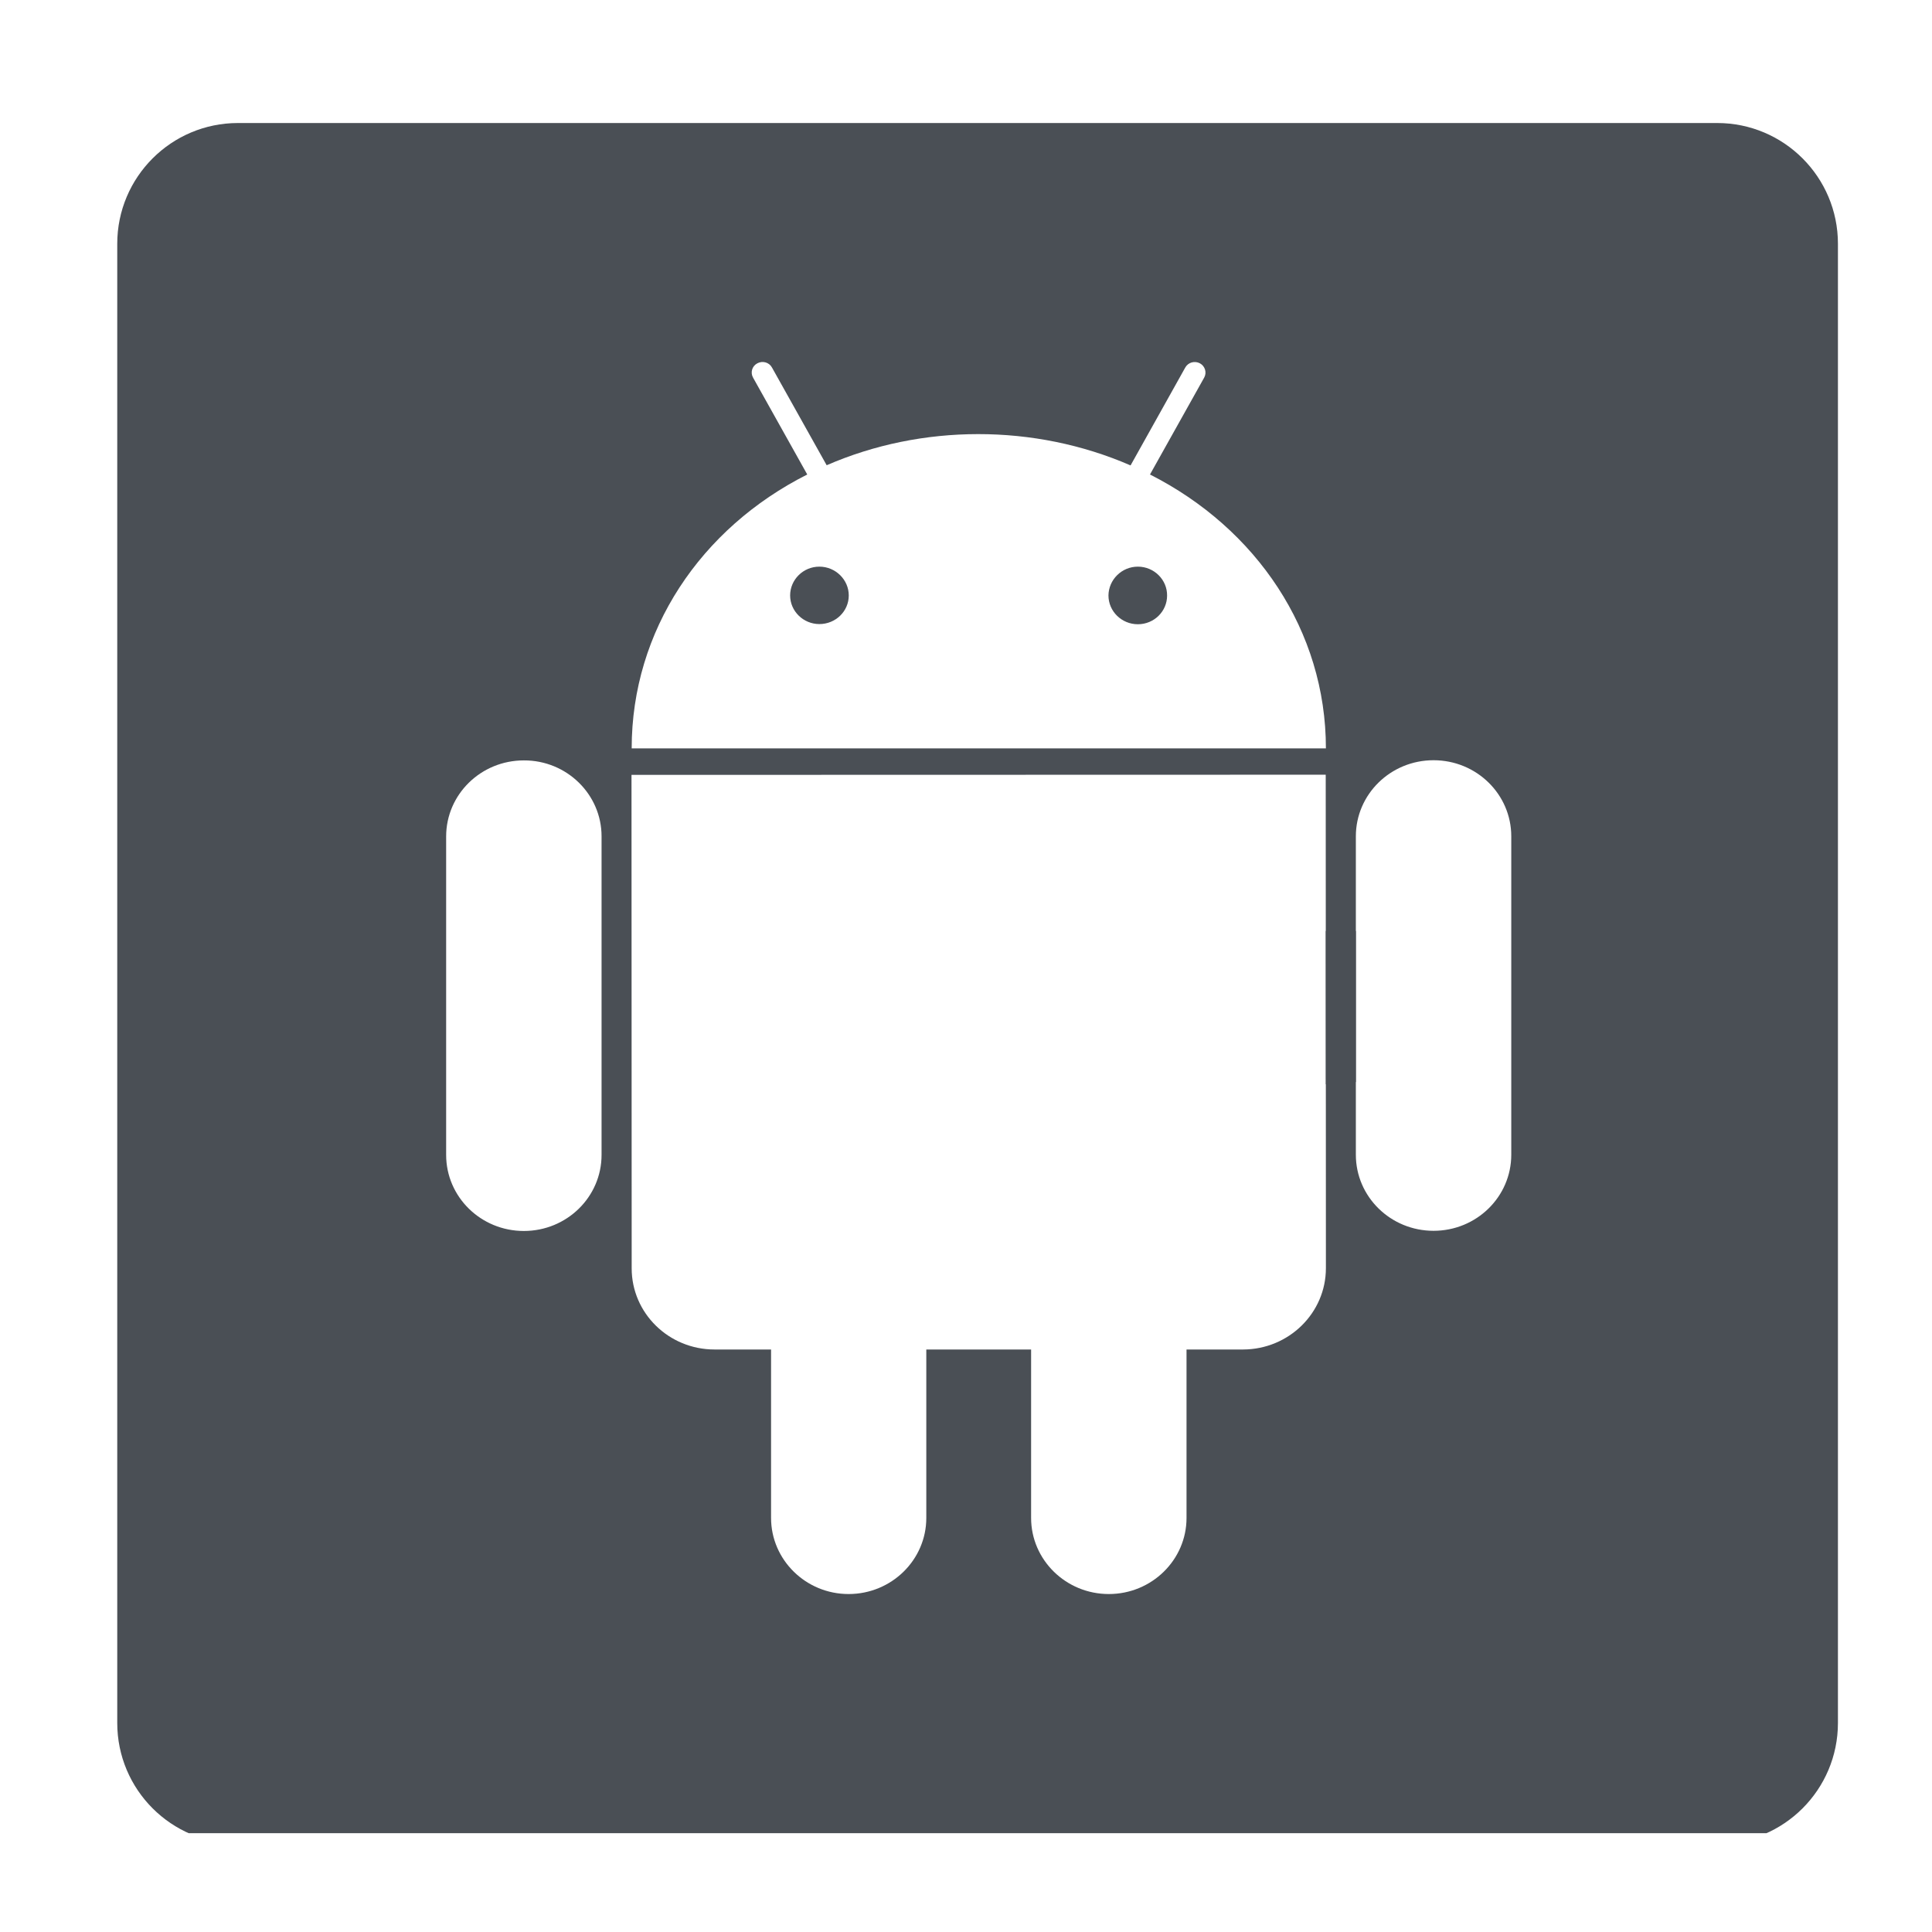 <?xml version="1.0" encoding="UTF-8" standalone="no"?>
<!-- Generator: Adobe Illustrator 16.0.0, SVG Export Plug-In . SVG Version: 6.00 Build 0)  -->

<svg
   xmlns:dc="http://purl.org/dc/elements/1.1/"
   xmlns:cc="http://creativecommons.org/ns#"
   xmlns:rdf="http://www.w3.org/1999/02/22-rdf-syntax-ns#"
   xmlns:svg="http://www.w3.org/2000/svg"
   xmlns="http://www.w3.org/2000/svg"
   xmlns:sodipodi="http://sodipodi.sourceforge.net/DTD/sodipodi-0.dtd"
   xmlns:inkscape="http://www.inkscape.org/namespaces/inkscape"
   version="1.1"
   id="Layer_1"
   x="0px"
   y="0px"
   width="256px"
   height="256px"
   viewBox="0 0 256 256"
   style="enable-background:new 0 0 256 256;"
   xml:space="preserve"
   sodipodi:docname="android.svg"
   inkscape:version="0.92.2 (unknown)"><defs
     id="defs13"><clipPath
       clipPathUnits="userSpaceOnUse"
       id="clipPath825"><path
         inkscape:connector-curvature="0"
         d="m 110.93,76.599 c 0,2.105 -1.748,3.793 -3.897,3.793 -2.126,0 -3.873,-1.711 -3.873,-3.793 0,-2.082 1.724,-3.816 3.873,-3.816 2.149,0 3.897,1.735 3.897,3.816 z m 38.307,-3.816 c -2.149,0 -3.873,1.735 -3.897,3.816 0,2.105 1.748,3.816 3.897,3.816 2.149,0 3.873,-1.711 3.873,-3.793 0.024,-2.105 -1.724,-3.839 -3.873,-3.839 z m 94.633,-58.838 V 240.602 H 12.424 V 13.945 Z M 82.165,96.86 h 91.988 c 0,-15.588 -9.211,-29.142 -23.31,-36.288 l 7.18,-12.836 c 0.378,-0.671 0.118,-1.526 -0.567,-1.897 -0.709,-0.37 -1.559,-0.116 -1.937,0.555 l -7.25,12.975 c -12.753,-5.551 -27.679,-5.505 -40.267,-0.023 l -7.25,-12.952 c -0.378,-0.694 -1.252,-0.925 -1.937,-0.555 -0.709,0.37 -0.945,1.226 -0.567,1.897 l 7.18,12.836 C 91.305,67.695 82.165,81.271 82.165,96.86 Z m -3.991,11.657 c 0,-5.551 -4.605,-10.084 -10.297,-10.061 -5.692,0 -10.297,4.51 -10.297,10.084 v 42.186 c 0,5.574 4.605,10.084 10.297,10.084 5.692,0 10.297,-4.51 10.297,-10.084 z m 95.979,57.219 -0.024,-65.384 -91.988,0.023 0.024,65.384 c 0,5.944 4.912,10.755 10.982,10.755 h 7.487 v 22.319 c 0,5.551 4.605,10.084 10.273,10.084 5.692,0 10.297,-4.533 10.297,-10.084 v -22.319 h 13.887 v 22.319 c 0,5.551 4.605,10.084 10.297,10.084 5.692,0 10.297,-4.533 10.297,-10.084 v -22.319 h 7.51 c 6.046,-0.023 10.958,-4.834 10.958,-10.778 z m 24.562,-15.033 v -42.186 c 0,-5.574 -4.605,-10.084 -10.297,-10.084 -5.692,0 -10.297,4.51 -10.297,10.084 v 42.186 c 0,5.574 4.605,10.084 10.297,10.084 5.692,0 10.297,-4.51 10.297,-10.084 z"
         id="path827"
         style="stroke-width:0.234" /></clipPath></defs><sodipodi:namedview
     pagecolor="#ffffff"
     bordercolor="#666666"
     borderopacity="1"
     objecttolerance="10"
     gridtolerance="10"
     guidetolerance="10"
     inkscape:pageopacity="0"
     inkscape:pageshadow="2"
     inkscape:window-width="1920"
     inkscape:window-height="1027"
     id="namedview11"
     showgrid="false"
     inkscape:zoom="2.6074563"
     inkscape:cx="159.43091"
     inkscape:cy="97.74209"
     inkscape:window-x="0"
     inkscape:window-y="0"
     inkscape:window-maximized="1"
     inkscape:current-layer="Layer_1" /><g
     id="g8"
     transform="translate(1.536,2.301)"
     clip-path="url(#clipPath825)"
     style="fill:#4a4f55;fill-opacity:1"><path
       d="m 180,121.064 h -8.703 l -3.428,20.309 h 8.176 c 3.691,-0.35 6.593,-1.494 8.703,-3.429 2.109,-1.935 3.251,-5.54 3.428,-10.814 0,-4.044 -2.728,-6.066 -8.176,-6.066 z"
       id="path2"
       inkscape:connector-curvature="0"
       style="fill:#4a4f55;fill-opacity:1" /><path
       d="M 226,14 H 30 c -8.837,0 -16,7.164 -16,16 v 196 c 0,8.837 7.163,16 16,16 h 196 c 8.836,0 16,-7.163 16,-16 V 30 c 0,-8.836 -7.164,-16 -16,-16 z"
       id="path4"
       inkscape:connector-curvature="0"
       sodipodi:nodetypes="sssssssss"
       style="fill:#4a4f55;fill-opacity:1" /></g></svg>